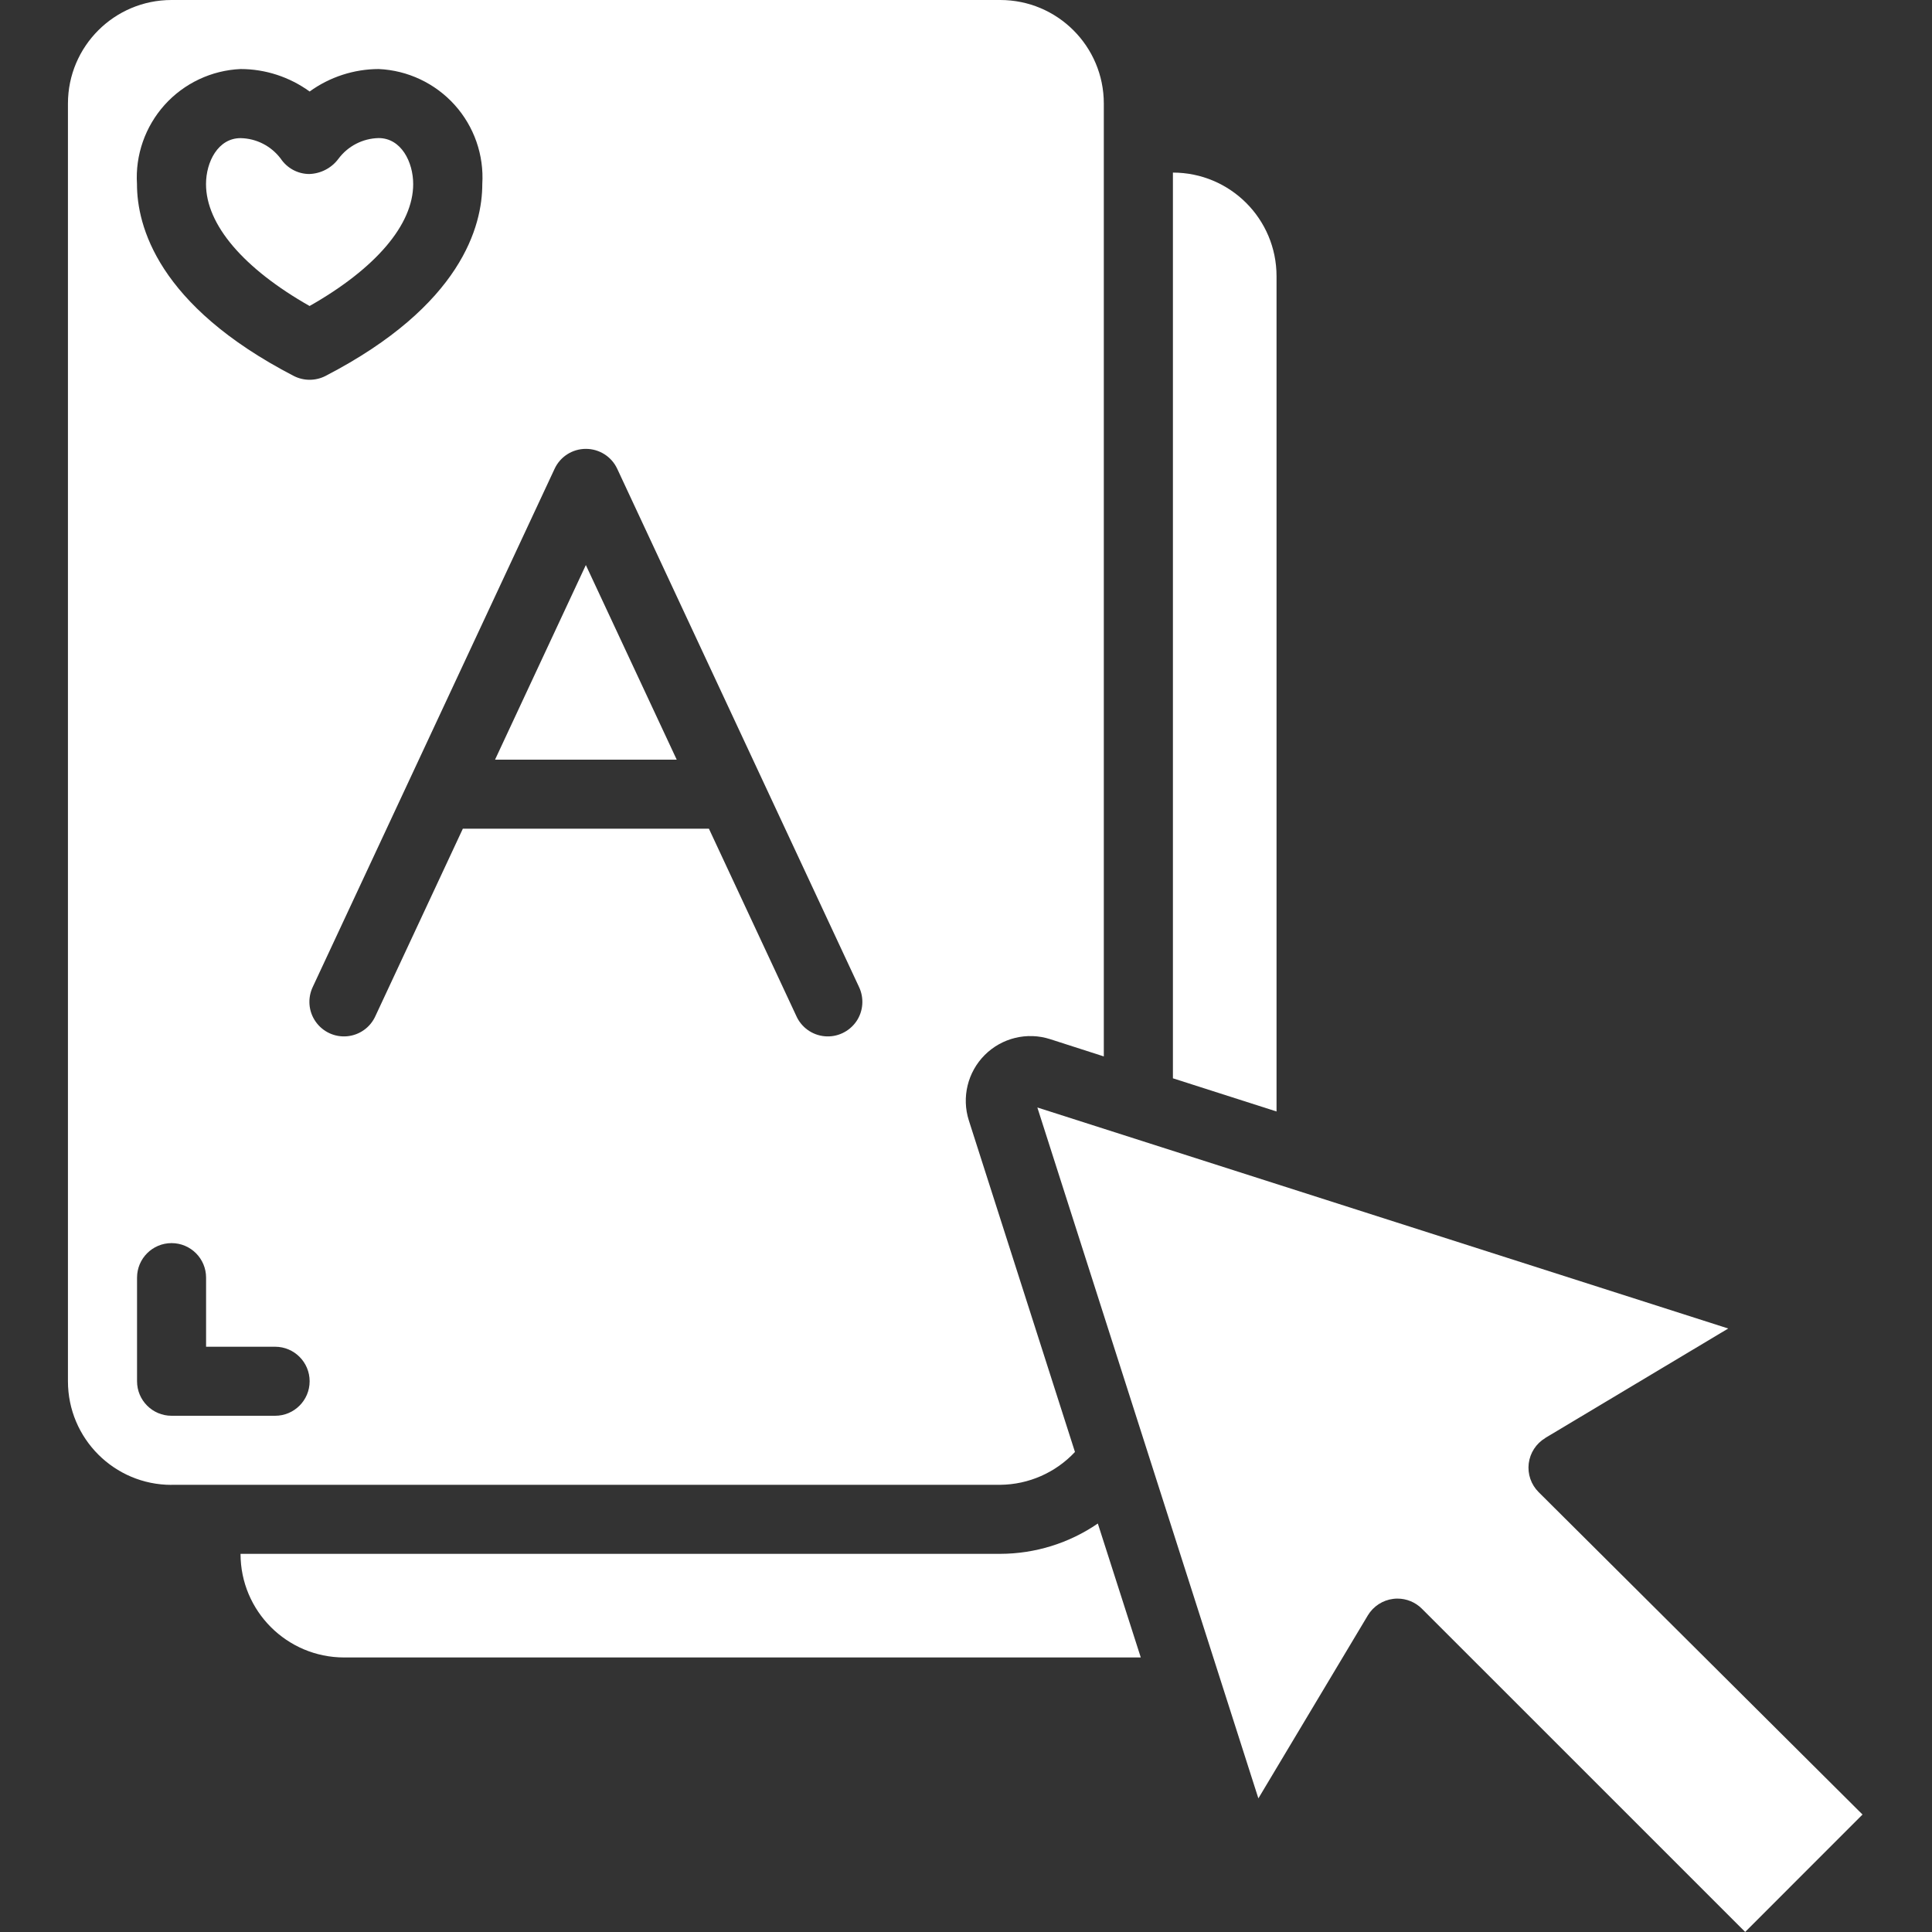 <svg width="30" height="30" viewBox="0 0 30 30" fill="none" xmlns="http://www.w3.org/2000/svg">
<rect x="0" y="0" width="30" height="30" fill="#333333" stroke="none"/>
<path fill-rule="evenodd" clip-rule="evenodd" d="M4.808 4.751C5.834 4.169 6.416 3.488 6.416 2.859C6.416 2.513 6.228 2.144 5.88 2.144C5.633 2.149 5.402 2.268 5.255 2.466C5.148 2.61 4.98 2.697 4.801 2.702C4.624 2.701 4.459 2.612 4.36 2.465C4.212 2.268 3.982 2.149 3.735 2.145C3.387 2.145 3.199 2.513 3.199 2.859C3.199 3.488 3.782 4.17 4.808 4.752V4.751Z" fill="white"/>
<path d="M2.663 23.056H15.532C15.973 23.052 16.392 22.867 16.692 22.546L15.044 17.398C14.93 17.04 15.025 16.648 15.291 16.382C15.557 16.116 15.949 16.021 16.307 16.136L17.14 16.404V1.608C17.14 0.72 16.42 0 15.532 0H2.663C1.775 0 1.055 0.72 1.055 1.608V21.448C1.055 22.337 1.775 23.057 2.663 23.057V23.056ZM9.098 6.97C9.306 6.97 9.496 7.09 9.584 7.279L13.337 15.322C13.421 15.496 13.406 15.703 13.296 15.862C13.185 16.021 12.998 16.109 12.805 16.091C12.612 16.073 12.444 15.953 12.365 15.776L11.008 12.868H7.187L5.83 15.776C5.751 15.953 5.583 16.073 5.39 16.091C5.197 16.109 5.01 16.021 4.9 15.862C4.789 15.703 4.774 15.497 4.858 15.322L8.612 7.279C8.7 7.09 8.889 6.97 9.097 6.97H9.098ZM3.736 1.072C4.121 1.072 4.496 1.195 4.808 1.421C5.12 1.195 5.496 1.073 5.88 1.072C6.332 1.092 6.756 1.293 7.059 1.628C7.362 1.964 7.517 2.408 7.489 2.859C7.489 3.502 7.173 4.741 5.054 5.838C4.9 5.917 4.716 5.917 4.562 5.838C2.443 4.741 2.127 3.502 2.127 2.859C2.099 2.408 2.255 1.964 2.557 1.628C2.859 1.293 3.284 1.092 3.735 1.072H3.736ZM2.128 19.839C2.128 19.543 2.368 19.303 2.664 19.303C2.96 19.303 3.2 19.543 3.2 19.839V20.912H4.272C4.568 20.912 4.808 21.152 4.808 21.448C4.808 21.744 4.568 21.984 4.272 21.984H2.664C2.368 21.984 2.128 21.744 2.128 21.448V19.839Z" fill="white"/>
<path fill-rule="evenodd" clip-rule="evenodd" d="M3.735 24.128C3.735 25.017 4.456 25.737 5.344 25.737H17.714L17.047 23.657C16.601 23.963 16.073 24.127 15.531 24.128H3.735L3.735 24.128Z" fill="white"/>
<path fill-rule="evenodd" clip-rule="evenodd" d="M23.994 22.329L26.836 20.629L16.108 17.197L19.54 27.925L21.24 25.083C21.325 24.942 21.471 24.847 21.635 24.827C21.656 24.824 21.678 24.823 21.7 24.823C21.843 24.823 21.979 24.88 22.079 24.98L27.099 29.999L28.921 28.176L23.891 23.169C23.774 23.052 23.718 22.888 23.738 22.724C23.759 22.56 23.853 22.415 23.995 22.33L23.994 22.329Z" fill="white"/>
<path fill-rule="evenodd" clip-rule="evenodd" d="M9.097 8.774L7.687 11.796H10.508L9.097 8.774Z" fill="white"/>
<path fill-rule="evenodd" clip-rule="evenodd" d="M19.822 4.289C19.822 3.4 19.102 2.68 18.213 2.68V16.744L19.822 17.259V4.289V4.289Z" fill="white"/>
</svg>
